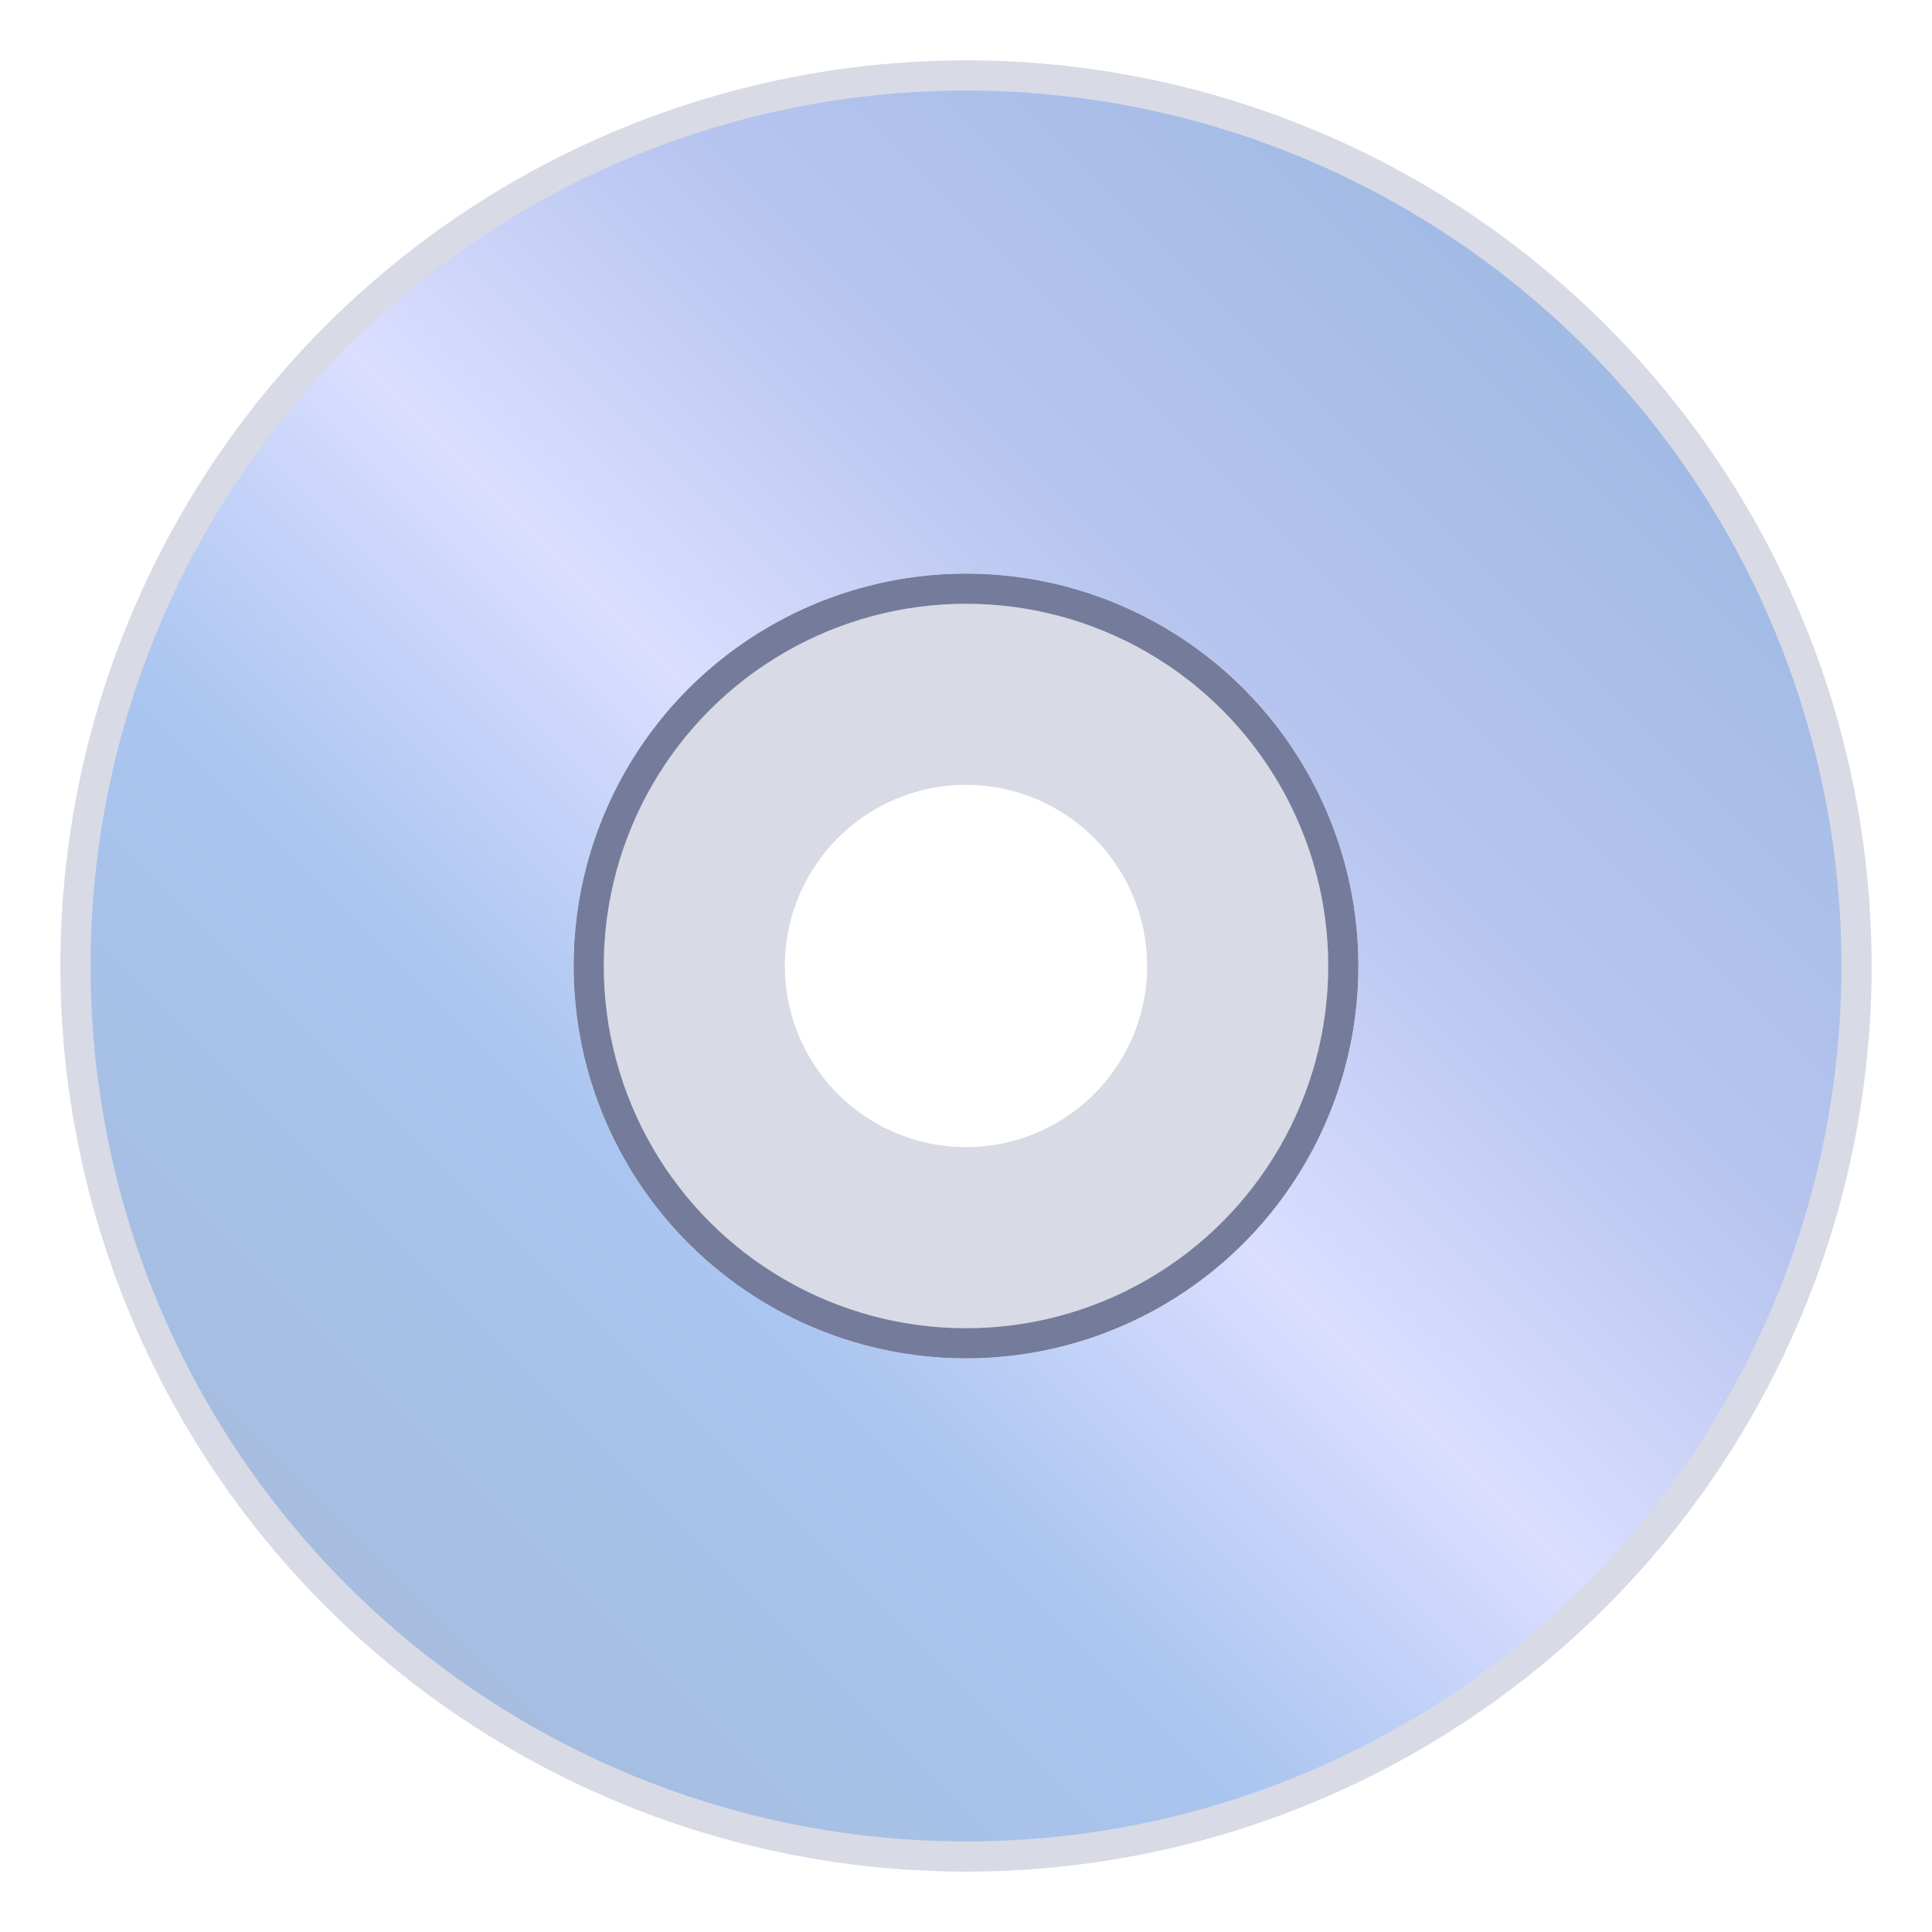 <?xml version="1.0" encoding="utf-8"?>
<svg width="128" height="128" viewBox="0 0 128 128" fill="none" xmlns="http://www.w3.org/2000/svg">
<defs>
<linearGradient id="gradient" gradientUnits="userSpaceOnUse" x1="0" y1="120" x2="120" y2="0">
<stop offset="0" stop-color="#A3B6D1"/>
<stop offset="0.35" stop-color="#A9C5F0"/>
<stop offset="0.5" stop-color="#DBDEFF"/>
<stop offset="0.65" stop-color="#B7C5EF"/>
<stop offset="1" stop-color="#8FB2DD"/>
</linearGradient>
</defs>
<circle r="36" cx="64" cy="64" stroke-width="48" stroke="#D8DAE5"/>
<circle r="25" cx="64" cy="64" stroke-width="2" stroke="#757C9B"/>
<circle r="42" cx="64" cy="64" stroke-width="32" stroke="url(#gradient)"/>
</svg>